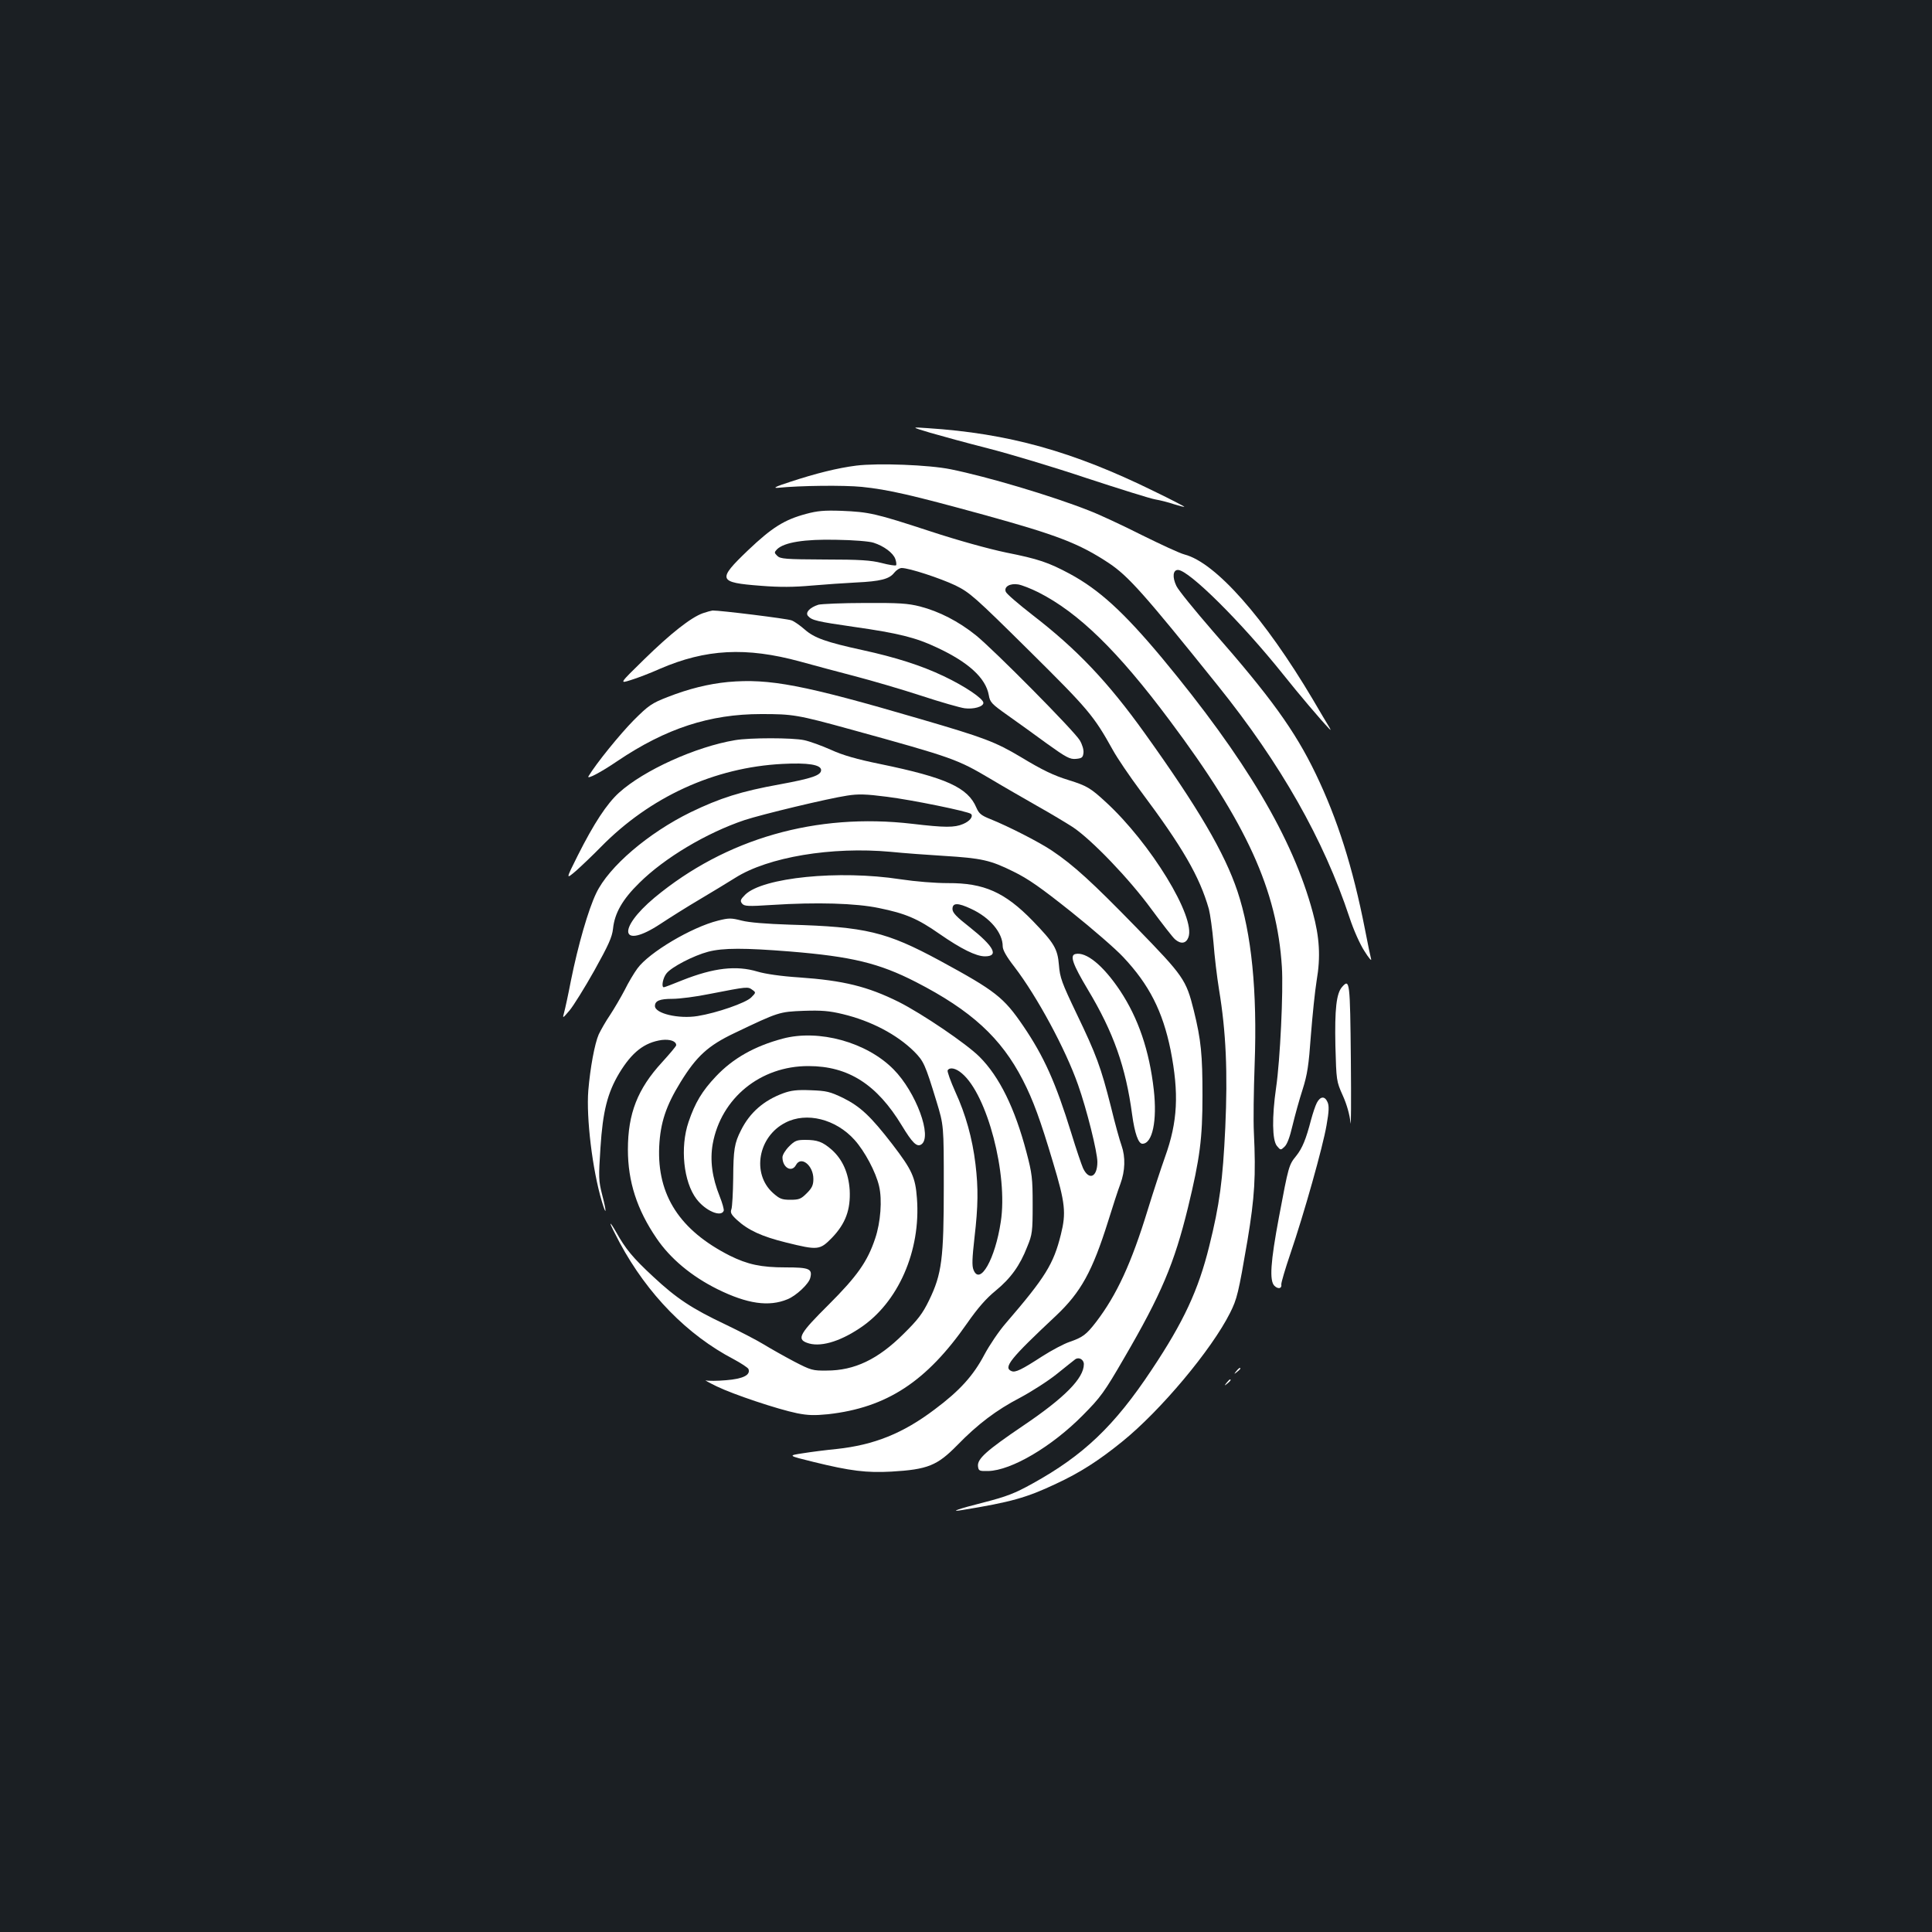 <?xml version="1.0" standalone="no"?>
<!DOCTYPE svg PUBLIC "-//W3C//DTD SVG 20010904//EN"
 "http://www.w3.org/TR/2001/REC-SVG-20010904/DTD/svg10.dtd">
<svg version="1.0" xmlns="http://www.w3.org/2000/svg"
 width="1000pt" height="1000pt" viewBox="0 0 1000 1000"
 preserveAspectRatio="xMidYMid meet">
<rect width="100%" height="100%" fill="#1b1f23"/>
<g transform="translate(0,1000) scale(0.1,-0.1)"
fill="#ffffff" stroke="none">
<path d="M4815 7760 c55 -16 190 -53 300 -81 110 -28 340 -97 510 -154 171
-56 330 -106 355 -110 24 -4 68 -15 97 -25 29 -9 53 -15 53 -13 0 2 -71 39
-158 81 -419 206 -753 299 -1172 326 -85 6 -85 6 15 -24z"/>
<path d="M4432 7590 c-96 -12 -212 -41 -342 -84 -72 -23 -92 -33 -65 -31 120
12 343 14 435 5 138 -14 262 -43 630 -144 381 -105 496 -149 650 -251 100 -67
180 -156 563 -633 327 -407 548 -797 682 -1201 22 -67 55 -140 78 -175 21 -34
37 -52 34 -41 -3 11 -18 81 -32 155 -63 321 -142 570 -255 805 -108 224 -234
398 -534 740 -91 105 -176 209 -187 232 -22 46 -18 83 8 83 56 0 328 -270 544
-540 81 -102 196 -237 237 -280 12 -12 12 -11 0 10 -9 14 -46 77 -83 140 -251
423 -503 708 -664 750 -24 6 -123 52 -220 100 -97 49 -221 107 -276 128 -193
76 -522 174 -714 213 -112 23 -377 33 -489 19z"/>
<path d="M4172 7340 c-112 -30 -176 -70 -300 -188 -161 -154 -156 -167 66
-184 99 -8 172 -7 262 1 69 6 172 13 230 16 128 6 173 18 198 50 11 14 28 25
39 25 39 0 200 -53 278 -90 75 -37 99 -58 381 -337 308 -305 335 -337 434
-515 23 -42 87 -136 142 -210 220 -294 307 -445 355 -613 7 -27 18 -106 24
-174 5 -68 18 -178 29 -245 36 -218 45 -426 32 -713 -13 -273 -29 -396 -83
-613 -56 -227 -132 -391 -298 -640 -193 -291 -353 -443 -617 -589 -92 -51
-134 -67 -250 -97 -135 -34 -185 -52 -114 -40 252 41 334 64 486 136 125 58
221 120 341 217 200 161 465 478 560 668 36 72 43 100 90 375 37 223 44 332
33 560 -3 58 -1 215 4 350 14 382 -16 678 -89 897 -67 199 -202 430 -480 818
-190 265 -349 433 -581 612 -72 56 -135 110 -138 120 -11 26 22 45 64 38 19
-3 67 -22 105 -41 207 -105 410 -302 680 -664 398 -532 555 -877 580 -1275 8
-123 -9 -483 -30 -625 -22 -153 -20 -271 4 -301 19 -23 20 -23 39 -5 14 12 28
50 42 110 12 50 35 134 52 186 25 79 32 126 43 280 8 102 21 230 30 285 21
122 15 224 -20 352 -103 384 -347 795 -781 1318 -198 237 -325 353 -477 435
-110 59 -163 77 -329 110 -91 19 -250 63 -393 110 -284 93 -316 100 -460 106
-89 3 -124 0 -183 -16z m349 -149 c54 -17 102 -53 113 -84 5 -14 7 -29 4 -33
-4 -3 -37 2 -75 12 -55 14 -111 18 -295 18 -203 1 -229 3 -245 19 -16 16 -16
18 -1 34 37 36 142 53 308 49 85 -1 171 -8 191 -15z"/>
<path d="M4236 6870 c-44 -14 -69 -40 -54 -58 20 -23 46 -29 240 -57 225 -32
319 -55 426 -106 164 -76 254 -158 270 -247 6 -37 15 -46 97 -104 50 -35 141
-101 204 -147 99 -71 119 -82 150 -79 31 3 36 7 39 31 2 16 -6 43 -19 65 -29
49 -444 468 -538 544 -90 72 -189 123 -289 149 -63 16 -109 19 -286 18 -116 0
-224 -5 -240 -9z"/>
<path d="M3638 6826 c-62 -22 -167 -105 -303 -238 -130 -127 -130 -127 -70
-108 33 10 101 36 150 58 238 103 447 114 726 38 68 -19 196 -53 284 -76 88
-23 242 -68 343 -101 100 -33 202 -62 225 -65 46 -6 97 8 97 28 0 22 -99 88
-205 138 -115 55 -250 98 -420 135 -188 41 -250 63 -299 106 -24 21 -55 43
-69 48 -23 9 -372 52 -409 51 -7 -1 -30 -7 -50 -14z"/>
<path d="M3768 6470 c-102 -10 -203 -35 -313 -78 -82 -32 -98 -43 -176 -121
-69 -70 -193 -222 -233 -289 -11 -19 65 21 150 79 251 169 478 243 744 243
163 0 186 -3 465 -80 530 -146 550 -154 721 -255 65 -39 175 -102 243 -141 68
-38 151 -88 185 -110 98 -66 291 -267 405 -423 57 -77 112 -148 123 -157 30
-26 57 -22 69 10 40 103 -196 489 -429 702 -77 71 -97 83 -190 112 -78 24
-135 51 -249 120 -131 78 -189 100 -518 196 -608 178 -782 211 -997 192z"/>
<path d="M3805 6169 c-204 -34 -473 -156 -601 -272 -63 -57 -130 -159 -214
-326 -62 -124 -62 -124 -8 -78 29 26 87 81 128 123 255 260 588 412 940 430
132 7 200 -4 200 -32 0 -27 -47 -43 -215 -74 -200 -36 -309 -71 -460 -144
-219 -107 -424 -282 -489 -419 -41 -85 -94 -269 -131 -453 -14 -73 -30 -146
-35 -164 -9 -33 -9 -33 28 10 20 24 78 117 128 206 74 133 92 173 97 217 8 80
49 152 136 237 131 130 348 259 544 325 91 30 432 112 532 127 57 9 97 8 205
-6 129 -16 423 -76 436 -89 13 -13 -7 -38 -41 -52 -44 -19 -94 -19 -263 1
-497 58 -965 -76 -1334 -382 -197 -165 -175 -271 29 -137 50 33 142 91 205
128 62 37 145 87 183 111 170 108 500 163 805 135 69 -7 193 -16 275 -21 196
-12 241 -22 360 -81 78 -38 143 -84 300 -209 110 -88 231 -193 268 -233 135
-143 205 -281 246 -482 44 -225 37 -371 -29 -554 -21 -59 -61 -181 -89 -272
-85 -278 -161 -442 -268 -582 -51 -66 -69 -79 -138 -103 -27 -9 -90 -42 -140
-74 -108 -70 -139 -85 -159 -77 -45 18 -8 64 230 287 129 122 188 229 270 490
23 74 51 161 63 192 25 68 27 139 6 199 -9 24 -34 114 -55 201 -52 205 -75
268 -178 482 -76 159 -86 186 -91 251 -7 85 -25 114 -136 229 -144 148 -252
196 -438 195 -67 0 -167 8 -247 20 -318 49 -713 9 -803 -80 -25 -25 -27 -32
-16 -46 12 -14 30 -15 154 -7 232 15 435 9 554 -16 138 -28 201 -55 314 -134
111 -77 189 -116 235 -116 74 0 47 51 -79 151 -69 54 -89 75 -89 94 0 33 28
33 96 1 98 -45 164 -124 164 -194 0 -19 19 -53 61 -107 117 -153 264 -425 329
-610 45 -127 100 -348 100 -399 0 -79 -43 -98 -74 -33 -8 18 -36 100 -61 182
-81 262 -141 396 -249 555 -101 148 -143 181 -432 338 -276 149 -383 175 -777
186 -121 4 -209 11 -248 21 -55 14 -66 14 -122 0 -137 -34 -358 -165 -418
-248 -17 -23 -47 -73 -66 -112 -20 -38 -54 -96 -75 -128 -22 -32 -48 -78 -59
-101 -21 -48 -44 -172 -54 -291 -11 -140 21 -409 70 -573 24 -81 26 -58 2 33
-19 75 -19 91 -9 245 12 187 36 283 97 385 66 109 130 159 220 172 43 5 75 -6
75 -27 0 -5 -33 -44 -73 -88 -127 -138 -177 -266 -177 -452 0 -166 47 -311
148 -459 71 -105 181 -197 316 -264 154 -76 266 -92 362 -52 45 18 111 80 118
111 12 47 -6 54 -128 54 -127 0 -196 15 -289 61 -258 131 -376 312 -365 564 6
124 35 211 110 333 83 135 143 190 280 255 228 109 231 110 358 115 92 3 132
0 202 -17 146 -35 280 -105 370 -194 49 -50 56 -64 115 -257 38 -125 38 -125
38 -440 0 -375 -10 -454 -76 -590 -34 -70 -58 -101 -133 -175 -132 -131 -253
-189 -397 -189 -73 -1 -82 2 -169 47 -51 27 -122 67 -158 89 -36 22 -125 68
-198 103 -173 82 -252 134 -373 247 -107 99 -144 145 -192 231 -16 28 -29 48
-29 42 0 -5 22 -49 48 -98 144 -267 350 -477 589 -602 39 -21 74 -44 77 -51
12 -31 -28 -51 -116 -58 -46 -4 -93 -4 -104 -1 -10 3 15 -11 56 -31 87 -42
314 -118 416 -139 56 -11 89 -12 160 -5 304 34 510 169 720 471 55 79 99 129
147 168 78 64 126 130 164 228 26 63 28 78 28 218 0 136 -3 161 -32 271 -60
228 -140 391 -243 494 -68 68 -297 223 -418 284 -161 80 -286 111 -516 127
-93 6 -175 18 -215 30 -110 33 -226 20 -390 -45 -49 -20 -91 -36 -95 -36 -14
0 -5 49 14 72 26 33 140 92 216 112 77 20 187 20 424 1 318 -26 460 -60 651
-158 286 -147 441 -289 553 -507 54 -105 91 -207 156 -425 64 -212 69 -263 41
-375 -38 -153 -80 -221 -285 -459 -35 -40 -85 -114 -111 -163 -57 -108 -127
-186 -257 -283 -164 -124 -313 -184 -508 -205 -52 -5 -131 -15 -174 -22 -79
-12 -79 -12 55 -45 191 -47 275 -57 403 -50 188 11 237 31 341 137 106 109
203 182 324 245 60 32 146 87 192 124 45 36 87 70 94 75 19 14 45 -1 45 -25 0
-73 -100 -174 -315 -319 -189 -128 -237 -171 -233 -209 3 -24 6 -26 53 -25
120 3 329 126 490 289 91 92 110 117 213 295 193 331 260 490 331 780 62 256
75 357 75 580 0 210 -7 286 -45 440 -40 160 -52 177 -299 431 -226 232 -323
321 -435 396 -65 44 -226 126 -318 163 -48 19 -60 29 -73 59 -44 105 -157 156
-496 226 -123 25 -196 46 -257 74 -47 21 -110 44 -139 50 -60 13 -282 13 -357
0z m90 -1293 c18 -13 18 -14 -7 -39 -28 -28 -178 -80 -277 -96 -98 -16 -221
13 -221 52 0 27 25 37 90 37 37 0 123 11 191 25 201 39 199 39 224 21z m1084
-432 c131 -110 239 -523 201 -768 -29 -193 -108 -332 -141 -249 -9 21 -7 61 5
168 19 163 20 255 5 380 -16 133 -51 258 -104 373 -25 56 -43 106 -40 112 11
18 43 11 74 -16z"/>
<path d="M5566 5062 c-30 -7 -13 -54 64 -183 134 -223 197 -402 230 -649 13
-95 32 -150 53 -150 52 0 77 119 59 279 -23 203 -80 371 -175 514 -87 130
-175 202 -231 189z"/>
<path d="M6947 4892 c-30 -33 -39 -115 -35 -306 5 -179 5 -182 38 -256 21 -46
36 -100 40 -140 3 -36 4 111 2 325 -4 406 -6 421 -45 377z"/>
<path d="M4051 4624 c-146 -39 -257 -102 -345 -195 -72 -76 -108 -136 -142
-236 -45 -132 -26 -311 41 -399 46 -61 127 -96 141 -61 2 7 -7 40 -21 75 -39
97 -51 186 -36 271 43 237 247 404 496 403 206 0 354 -95 483 -308 54 -89 77
-112 100 -98 60 38 -27 272 -143 389 -139 141 -387 209 -574 159z"/>
<path d="M4053 4341 c-100 -37 -172 -100 -217 -190 -35 -68 -40 -102 -41 -251
-1 -74 -5 -145 -9 -158 -7 -18 -2 -28 28 -56 59 -54 129 -86 254 -117 166 -41
175 -40 238 24 71 74 97 146 92 247 -6 89 -37 159 -93 209 -47 41 -74 51 -137
51 -44 0 -54 -4 -84 -34 -19 -19 -34 -44 -34 -56 0 -54 48 -81 70 -40 26 49
90 -2 90 -72 0 -32 -7 -47 -34 -74 -30 -30 -40 -34 -85 -34 -45 0 -56 5 -91
36 -110 100 -76 291 65 363 109 57 261 19 358 -89 53 -59 110 -166 127 -239
17 -71 8 -188 -20 -271 -40 -120 -93 -195 -241 -343 -149 -148 -166 -177 -113
-197 65 -25 166 3 275 76 198 131 316 400 295 672 -8 108 -25 146 -127 279
-112 145 -165 195 -255 240 -69 33 -86 37 -168 40 -71 3 -102 -1 -143 -16z"/>
<path d="M6816 4292 c-8 -15 -21 -55 -30 -88 -26 -100 -45 -147 -77 -187 -38
-47 -39 -50 -89 -316 -44 -234 -50 -329 -24 -356 19 -19 40 -15 36 7 -1 8 20
80 47 159 71 208 168 553 187 664 13 73 14 102 5 121 -14 32 -37 30 -55 -4z"/>
<path d="M6399 2903 c-13 -16 -12 -17 4 -4 9 7 17 15 17 17 0 8 -8 3 -21 -13z"/>
<path d="M6349 2843 c-13 -16 -12 -17 4 -4 16 13 21 21 13 21 -2 0 -10 -8 -17
-17z"/>
</g>
</svg>
